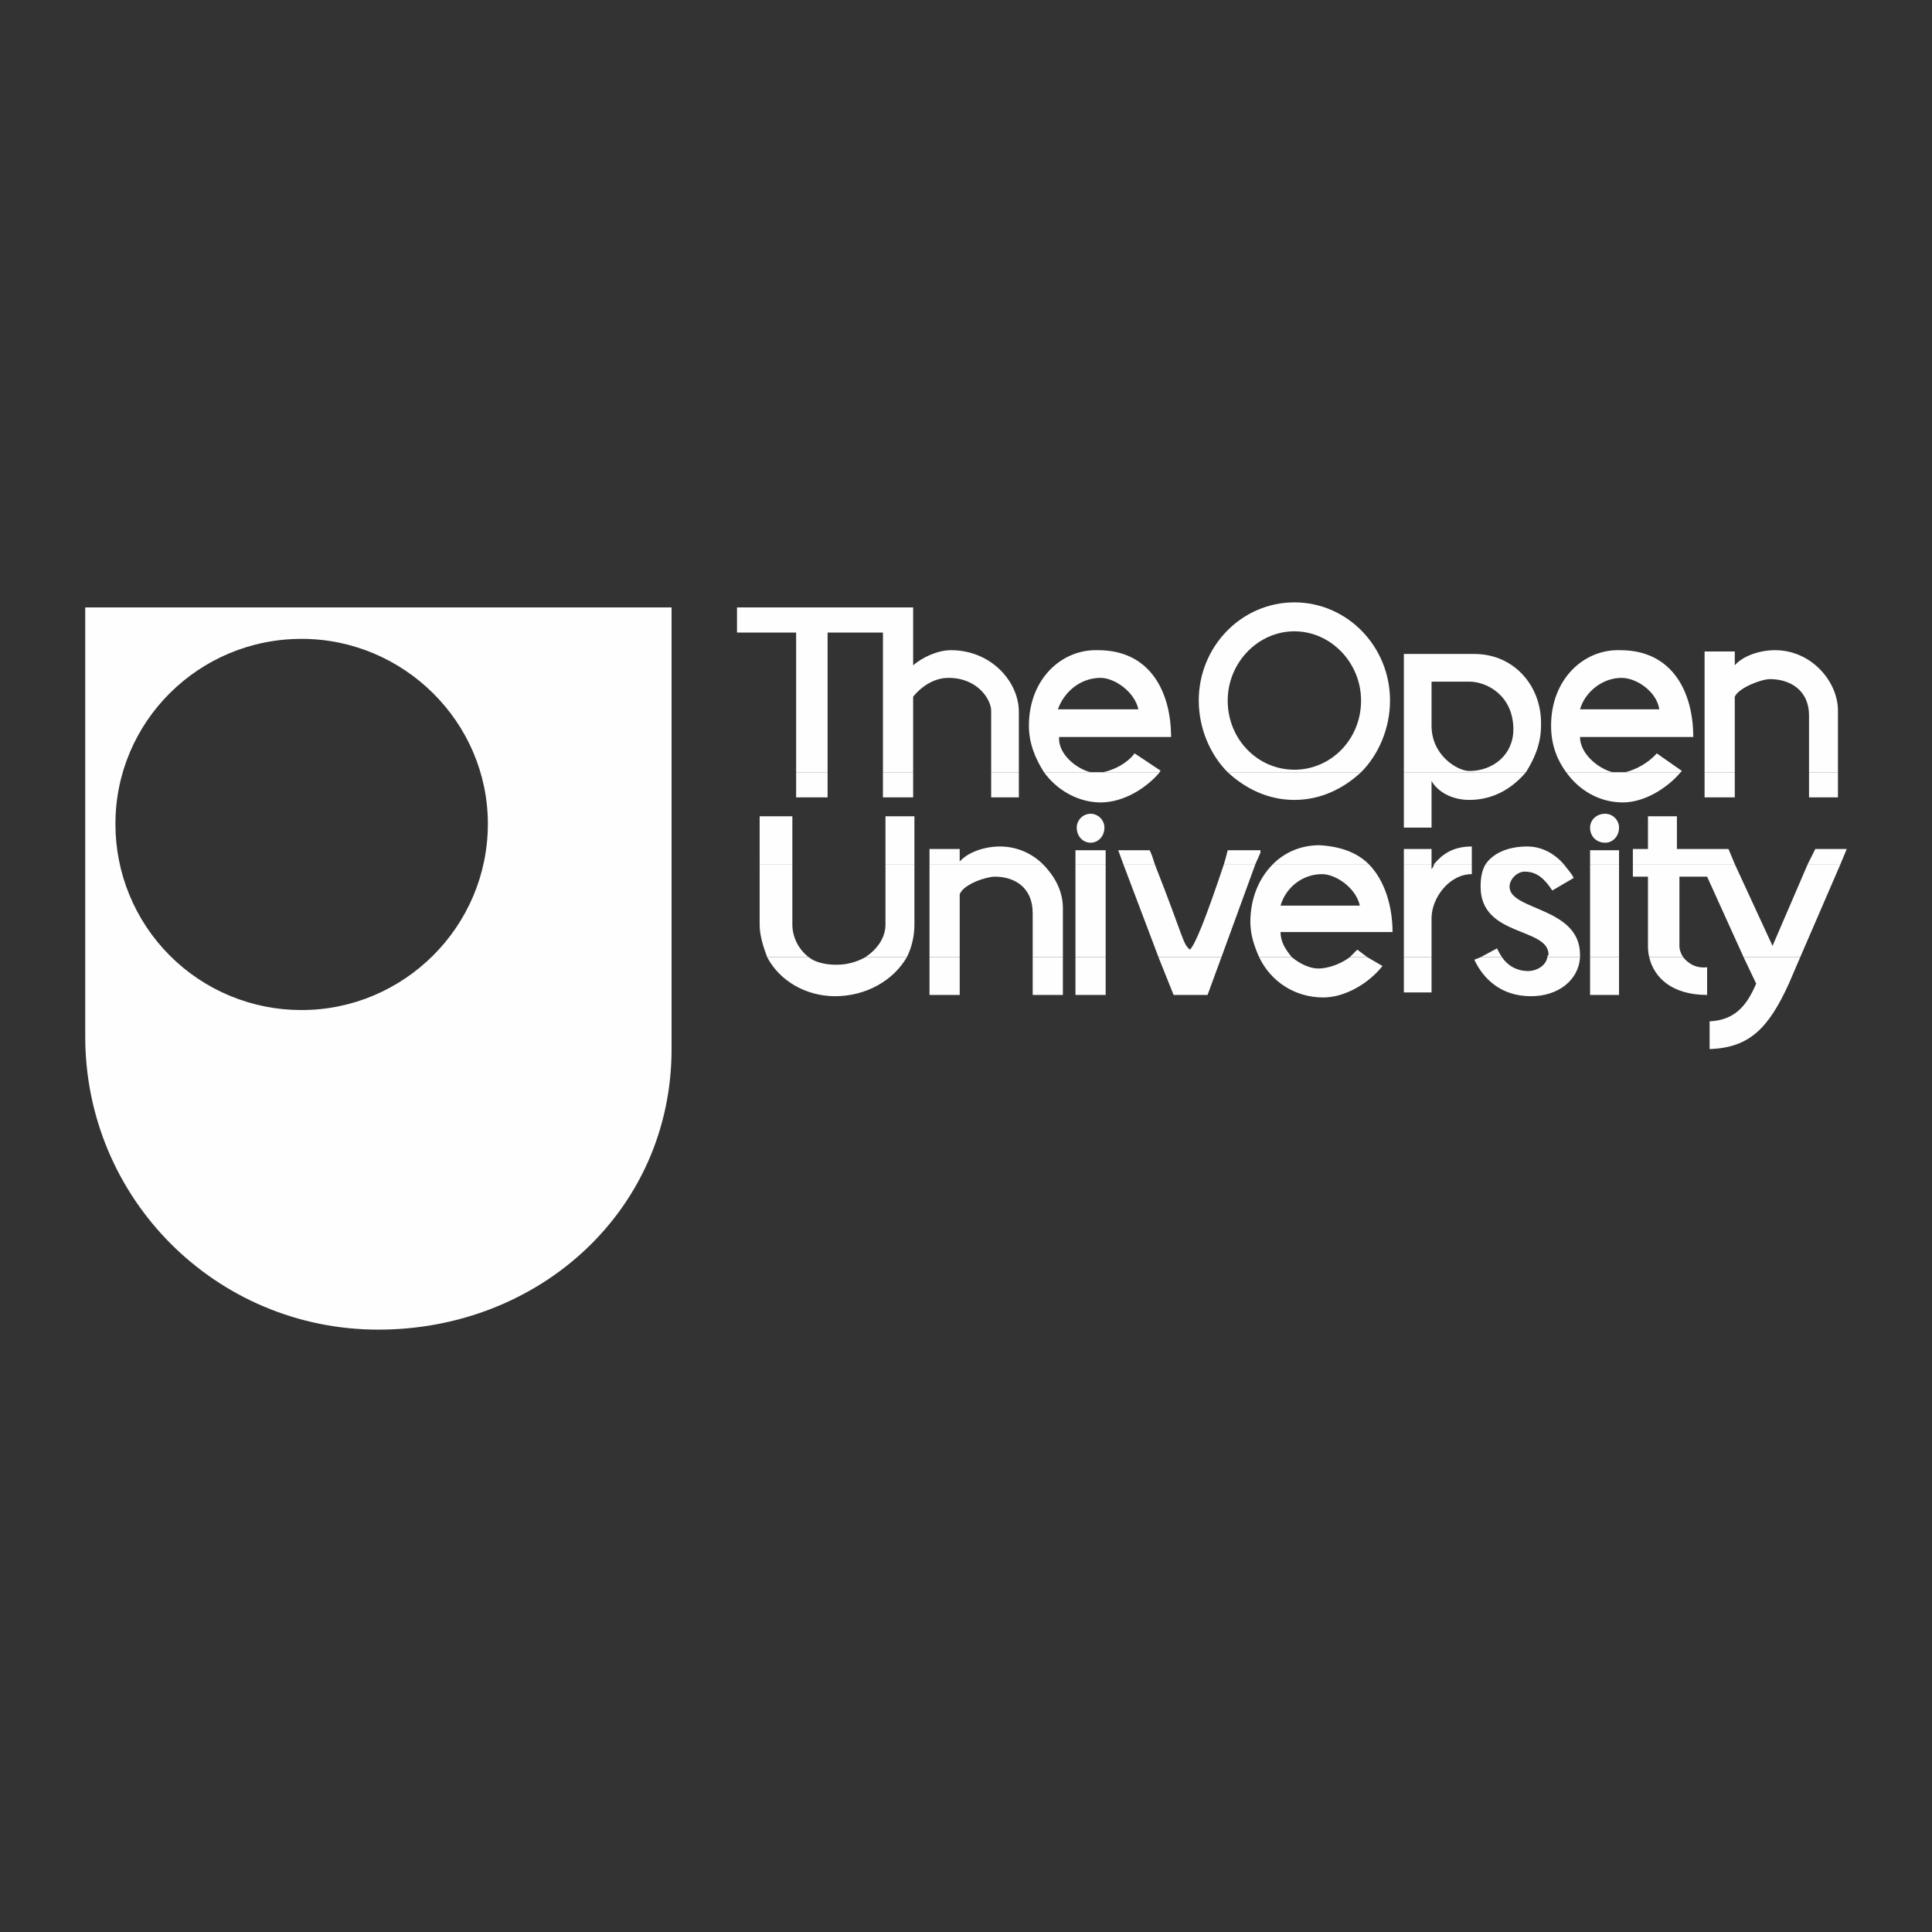 <svg width="116" height="116" viewBox="0 0 116 116" fill="none" xmlns="http://www.w3.org/2000/svg">
<rect x="0" y="0" width="116" height="116" fill="#333333" stroke="none"/>
<path fill-rule="evenodd" clip-rule="evenodd" d="M40.322 62.986C40.322 72.656 32.39 79.833 22.72 79.833C12.974 79.833 5.117 71.976 5.117 62.231V36.469H40.322V62.986H40.322ZM6.931 49.464C6.931 43.344 11.917 38.358 18.111 38.358C24.231 38.358 29.292 43.344 29.292 49.464C29.292 55.658 24.231 60.644 18.111 60.644C16.642 60.648 15.187 60.361 13.829 59.8C12.471 59.239 11.237 58.416 10.198 57.377C9.159 56.338 8.336 55.104 7.775 53.746C7.214 52.388 6.927 50.933 6.931 49.464ZM48.556 57.472C48.934 57.774 49.539 57.925 50.219 57.925C50.827 57.927 51.426 57.771 51.956 57.472H54.449C53.618 58.907 51.956 59.814 50.143 59.814C48.405 59.814 46.819 58.907 46.063 57.472H48.556ZM55.809 57.472H57.622V59.738H55.809V57.472ZM62.004 57.472H63.817V59.738H62.004V57.472ZM64.572 57.472H66.386V59.738H64.572V57.472ZM73.335 57.472L72.504 59.738H70.465L69.557 57.472H73.335ZM77.566 57.472C78.02 57.849 78.624 58.151 79.153 58.151C79.682 58.151 80.438 57.925 81.042 57.472H82.1L83.006 58C82.175 59.058 80.74 59.889 79.456 59.889C77.718 59.889 76.284 58.907 75.603 57.472H77.566ZM84.29 57.472H85.952V59.587H84.29V57.472ZM90.182 57.472C90.484 57.925 91.013 58.303 91.769 58.303C92.222 58.303 92.827 58 92.902 57.472H94.867C94.791 58.831 93.582 59.814 91.92 59.814C90.108 59.814 89.05 58.756 88.521 57.623L88.898 57.472H90.182V57.472ZM95.471 57.472H97.209V59.738H95.471V57.472ZM101.062 57.472C101.364 57.849 101.817 58.151 102.497 58.076V59.738C100.457 59.738 99.324 58.756 99.022 57.472H101.062ZM108.087 57.472L107.407 59.058C106.198 61.702 105.065 62.911 102.647 62.986V61.324C104.082 61.248 104.838 60.493 105.443 59.057L104.688 57.471H108.087V57.472Z" fill="#FEFEFE"/>
<path fill-rule="evenodd" clip-rule="evenodd" d="M47.574 51.881V55.507C47.574 56.187 47.877 56.943 48.556 57.472H46.063C45.837 56.867 45.61 56.187 45.61 55.507V51.881H47.574ZM54.903 51.881V55.507C54.903 56.187 54.751 56.867 54.449 57.472H51.956C52.636 57.018 53.165 56.339 53.165 55.507V51.881H54.903ZM62.608 51.881C63.364 52.636 63.818 53.543 63.818 54.525V57.472H62.004V54.827C62.004 53.241 60.87 52.636 59.737 52.636C59.208 52.636 57.848 53.089 57.622 53.694V57.472H55.809V51.881H62.608ZM64.572 51.881H66.386V57.472H64.572V51.881ZM69.332 51.881C71.145 56.489 70.995 56.641 71.447 57.018C71.749 56.716 72.355 55.281 73.488 51.881H75.376L73.336 57.472H69.559L67.444 51.881H69.332ZM82.175 51.881C83.157 52.863 83.61 54.45 83.61 55.961H76.887C76.887 56.565 77.189 57.018 77.566 57.472H75.602C75.3 56.792 75.073 56.112 75.073 55.356C75.073 53.921 75.602 52.712 76.433 51.881H82.175ZM85.952 51.881V52.183C86.027 52.108 86.103 51.956 86.103 51.881H88.37V52.485C87.01 52.485 85.952 53.92 85.952 55.13V57.472H84.29V51.881H85.952ZM93.884 51.881C94.111 52.183 94.338 52.41 94.489 52.712L93.204 53.467C92.751 52.787 92.298 52.334 91.542 52.334C91.088 52.334 90.636 52.787 90.636 53.241C90.636 54.676 94.866 54.45 94.866 57.321V57.472H92.902C92.902 57.396 92.977 57.321 92.977 57.321C92.977 55.658 88.897 56.263 88.897 53.241C88.897 52.712 88.974 52.259 89.201 51.881H93.884ZM95.471 51.881H97.209V57.472H95.471V51.881ZM104.159 51.881L106.425 56.792L108.54 51.881H110.506L108.087 57.472H104.689L102.497 52.636H100.835V56.791C100.835 57.017 100.91 57.244 101.062 57.471H99.021C98.946 57.169 98.946 56.942 98.946 56.64V52.636H98.039V51.881H104.159ZM81.041 57.472L81.495 57.018L82.1 57.472H81.041ZM88.898 57.472L89.881 56.943C89.956 57.094 90.031 57.245 90.183 57.472H88.898ZM79.379 52.485C80.21 52.485 81.419 53.316 81.646 54.374H76.887C77.189 53.316 78.171 52.485 79.379 52.485Z" fill="#FEFEFE"/>
<path fill-rule="evenodd" clip-rule="evenodd" d="M47.801 46.366H49.69V47.877H47.801V46.366ZM53.013 46.366H54.827V47.877H53.013V46.366ZM59.511 46.366H61.173V47.877H59.511V46.366ZM65.48 46.366H69.634C68.803 47.348 67.443 48.179 66.084 48.179C64.724 48.179 63.439 47.424 62.684 46.366H65.48ZM81.721 46.366C80.664 47.348 79.304 48.028 77.718 48.028C76.132 48.028 74.771 47.348 73.713 46.366H81.721ZM91.618 46.366C90.786 47.348 89.653 48.028 88.219 48.028C87.312 48.028 86.405 47.651 85.952 46.895V49.69H84.29V46.367H91.618V46.366ZM96.83 46.366H100.91C100.079 47.348 98.719 48.179 97.434 48.179C95.999 48.179 94.791 47.424 94.035 46.366H96.83ZM102.345 46.366H104.159V47.877H102.345V46.366ZM108.616 46.366H110.353V47.877H108.616V46.366ZM45.61 49.01H47.574V51.881H45.61V49.01ZM53.165 49.01H54.903V51.881H53.165V49.01ZM55.809 51.881V50.975H57.622V51.73C58.075 51.201 59.057 50.824 60.039 50.824C61.097 50.824 62.004 51.277 62.608 51.881H55.809ZM64.572 51.05H66.386V51.881H64.572V51.05ZM67.443 51.881L67.141 51.05H69.029C69.181 51.352 69.256 51.654 69.332 51.881H67.443ZM73.487 51.881C73.562 51.655 73.638 51.352 73.713 51.05H75.678V51.201L75.375 51.881H73.487ZM76.433 51.881C77.189 51.126 78.171 50.748 79.228 50.748C80.513 50.823 81.496 51.201 82.175 51.881H76.433ZM84.29 50.975H85.952V51.881H84.29V50.975ZM86.103 51.881C86.556 51.352 87.161 50.824 88.37 50.824V51.881H86.103ZM89.201 51.881C89.729 51.126 90.712 50.824 91.695 50.824C92.601 50.824 93.357 51.277 93.885 51.881H89.201ZM95.471 51.05H97.209V51.881H95.471V51.05ZM98.039 51.881V50.975H98.946V49.01H100.684V50.975H103.78L104.159 51.881H98.039ZM108.539 51.881L108.993 50.975H110.882L110.505 51.881H108.539ZM95.471 49.69C95.471 49.237 95.849 48.859 96.377 48.859C96.831 48.859 97.209 49.237 97.209 49.69C97.209 50.219 96.831 50.597 96.377 50.597C95.849 50.597 95.471 50.219 95.471 49.69ZM64.649 49.69C64.649 49.237 65.026 48.859 65.48 48.859C65.932 48.859 66.311 49.237 66.311 49.69C66.311 50.219 65.932 50.597 65.48 50.597C65.026 50.597 64.649 50.219 64.649 49.69Z" fill="#FEFEFE"/>
<path fill-rule="evenodd" clip-rule="evenodd" d="M47.801 46.366V37.981H44.251V36.469H54.827V39.945C55.356 39.492 56.263 39.038 57.094 39.038C59.511 39.038 61.173 40.927 61.173 42.74V46.365H59.511V42.664C59.511 42.06 58.755 40.7 56.943 40.7C55.658 40.7 54.827 41.833 54.827 41.833V46.365H53.014V37.981H49.69V46.366H47.801ZM62.683 46.366C62.155 45.535 61.777 44.629 61.777 43.571C61.777 40.775 63.741 38.962 65.932 39.038C69.105 39.038 70.313 41.607 70.313 44.251H63.59C63.515 45.233 64.572 46.139 65.479 46.366H62.683ZM66.234 46.366C66.915 46.215 67.671 45.838 68.123 45.233L69.71 46.29C69.635 46.29 69.635 46.29 69.635 46.365H66.234V46.366ZM73.713 46.366C72.656 45.309 71.975 43.722 71.975 42.06C71.975 38.812 74.544 36.167 77.717 36.167C80.889 36.167 83.459 38.812 83.459 42.06C83.459 43.722 82.778 45.309 81.72 46.366H73.713ZM84.29 46.366V39.265H88.52C90.938 39.265 92.6 41.229 92.525 43.571C92.525 44.629 92.146 45.535 91.617 46.367H84.29V46.366ZM94.036 46.366C93.431 45.535 93.129 44.629 93.129 43.571C93.129 40.775 95.094 38.962 97.284 39.038C100.456 39.038 101.666 41.607 101.666 44.251H94.866C94.866 45.233 95.924 46.139 96.83 46.366H94.036ZM97.586 46.366C98.19 46.215 98.946 45.838 99.475 45.233L100.986 46.29L100.911 46.365H97.586V46.366ZM102.345 46.366V39.114H104.159V39.945C104.612 39.416 105.594 39.038 106.576 39.038C108.767 39.038 110.353 40.927 110.353 42.664V46.366H108.616V42.967C108.616 41.38 107.408 40.775 106.273 40.775C105.744 40.775 104.384 41.304 104.158 41.833V46.365H102.345V46.366ZM97.359 40.7C98.266 40.7 99.475 41.531 99.626 42.589H94.867C95.169 41.531 96.226 40.7 97.359 40.7ZM73.713 42.06C73.713 39.794 75.527 37.905 77.717 37.905C79.908 37.905 81.72 39.794 81.72 42.06C81.72 44.402 79.908 46.215 77.717 46.215C75.527 46.215 73.713 44.402 73.713 42.06ZM66.084 40.7C66.915 40.7 68.123 41.531 68.35 42.589H63.516C63.893 41.531 64.874 40.7 66.084 40.7ZM85.952 40.927H88.219C89.277 40.927 90.864 41.758 90.864 43.797C90.864 45.309 89.654 46.291 88.219 46.291C87.538 46.291 85.952 45.385 85.952 43.571V40.927Z" fill="#FEFEFE"/>
</svg>
